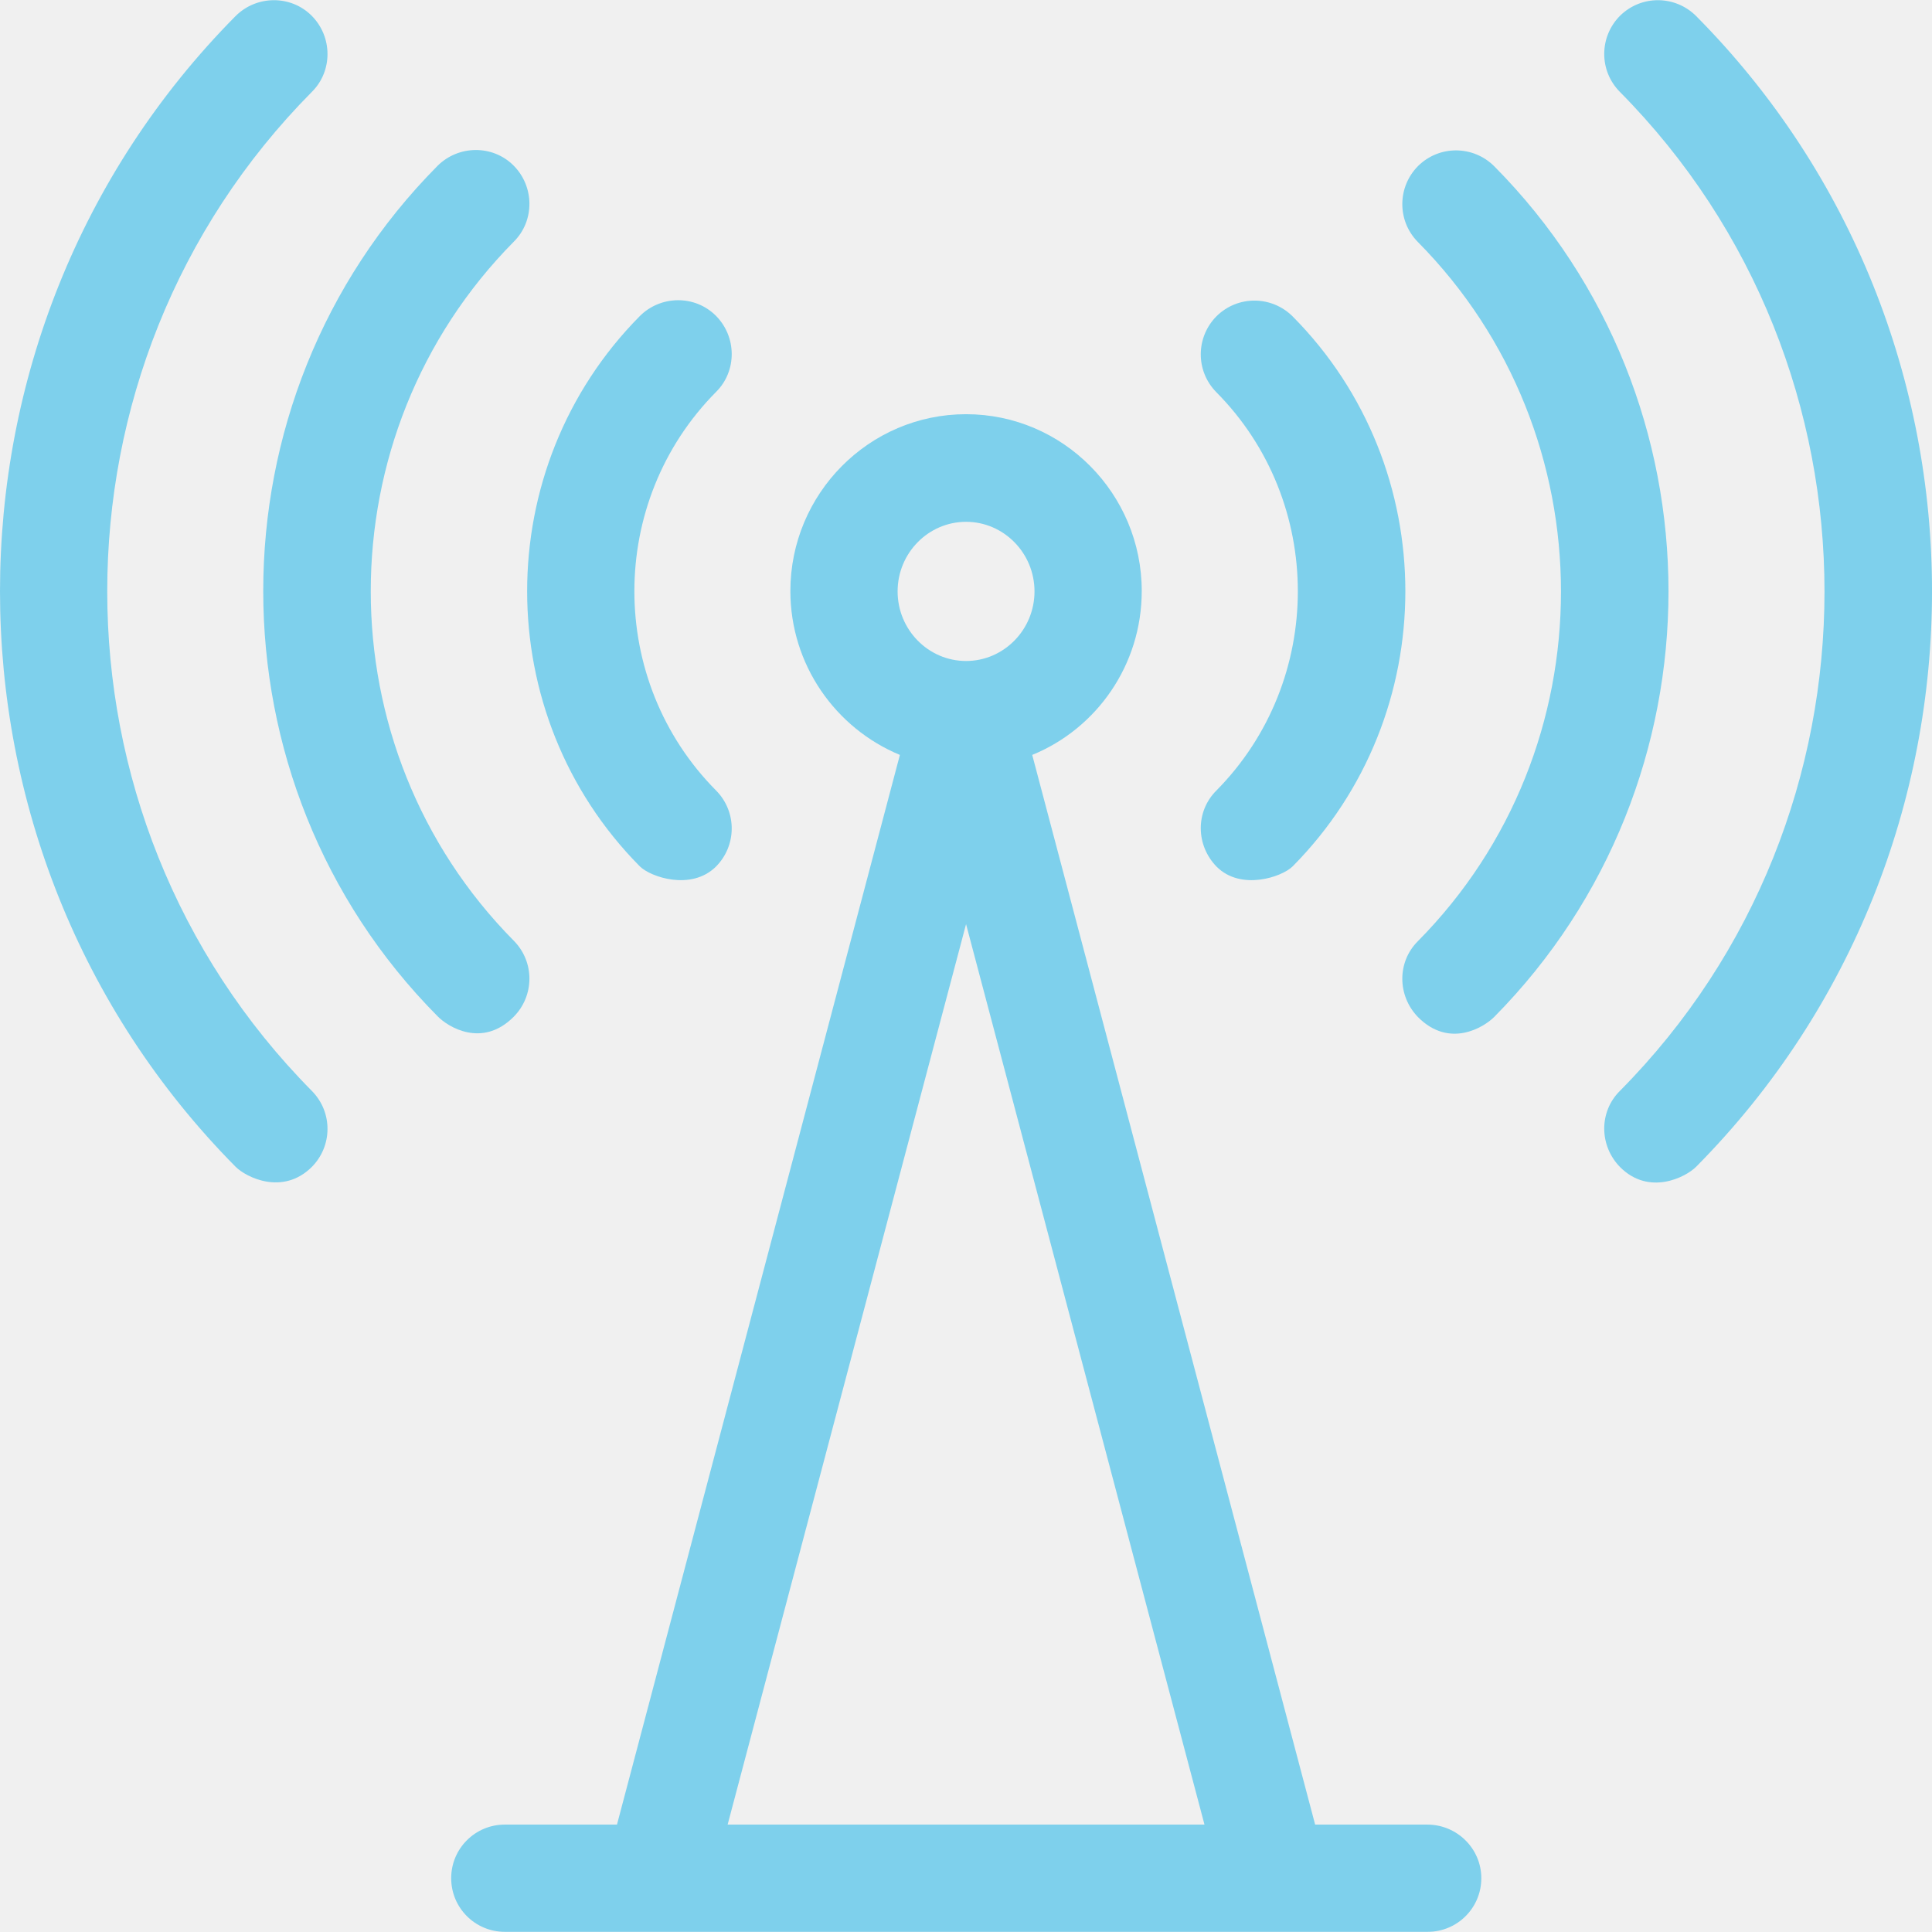 <!DOCTYPE svg PUBLIC "-//W3C//DTD SVG 1.1//EN" "http://www.w3.org/Graphics/SVG/1.1/DTD/svg11.dtd">
<svg fill="#7ed0ec" height="256px" width="256px" version="1.1" id="Layer_1" xmlns="http://www.w3.org/2000/svg" xmlns:xlink="http://www.w3.org/1999/xlink" viewBox="0 0 508.07 508.07" xml:space="preserve" stroke="#7ed0ec" transform="matrix(1, 0, 0, 1, 0, 0)" stroke-width="0.005">

<rect x="0" y="0" width="508.07" height="508.07" fill="#333333" stroke="none"/>

<g id="SVGRepo_bgCarrier" stroke-width="0" transform="translate(0,0), scale(1)">

<rect x="0" y="0" width="508.07" height="508.07" rx="0" fill="#F0F0F0" strokewidth="0"/>

</g>

<g id="SVGRepo_tracerCarrier" stroke-linecap="round" stroke-linejoin="round" stroke="#CCCCCC" stroke-width="2.032"/>

<g id="SVGRepo_iconCarrier"> <g> <g> <path d="M446.05,4.225c-5.5-5.5-14.4-5.6-20-0.1c-5.5,5.5-5.6,14.4-0.1,20c71.8,72.5,71.8,190.4,0,262.8c-5.5,5.5-5.4,14.4,0.1,20 c7.6,7.6,17.2,2.7,20-0.1C528.75,223.325,528.75,87.625,446.05,4.225z"/> </g> </g> <g> <g> <path d="M392.95,43.725c-5.5-5.5-14.4-5.6-20-0.1c-5.5,5.5-5.6,14.4-0.1,20c50.2,50.7,50.2,133.2,0,183.9 c-5.5,5.5-5.4,14.4,0.1,20c8.2,8.2,17.2,2.7,20-0.1C454.05,205.625,454.05,105.325,392.95,43.725z"/> </g> </g> <g> <g> <path d="M339.95,83.225c-5.5-5.5-14.4-5.6-20-0.1c-5.5,5.5-5.6,14.4-0.1,20c28.6,28.8,28.6,75.9,0,104.8c-5.5,5.5-5.4,14.4,0.1,20 c6.4,6.4,17.2,2.7,20-0.1C379.45,187.925,379.45,123.025,339.95,83.225z"/> </g> </g> <g> <g> <path d="M82.05,24.125c5.5-5.5,5.4-14.5-0.1-20s-14.5-5.4-20,0.1c-82.6,83.4-82.6,219.1,0,302.6c2.8,2.8,12.4,7.6,20,0.1 c5.5-5.5,5.6-14.4,0.1-20C10.25,214.425,10.25,96.525,82.05,24.125z"/> </g> </g> <g> <g> <path d="M135.15,63.525c5.5-5.5,5.4-14.5-0.1-20s-14.5-5.4-20,0.1c-61.1,61.6-61.1,162,0,223.6c2.8,2.9,11.8,8.4,20,0.2 c5.5-5.5,5.6-14.4,0.1-20C84.95,196.725,84.95,114.225,135.15,63.525z"/> </g> </g> <g> <g> <path d="M188.35,103.025c5.5-5.5,5.4-14.5-0.1-20s-14.5-5.4-20,0.1c-39.5,39.9-39.5,104.8,0,144.7c2.8,2.8,13.5,6.5,20,0.1 c5.5-5.5,5.6-14.4,0.1-20C159.65,179.025,159.65,131.925,188.35,103.025z"/> </g> </g> <g> <g> <path d="M375.35,479.825h-29.5l-74.4-281.3c16.9-6.9,28.8-23.6,28.8-43.1c0-25.6-20.7-46.5-46.2-46.5s-46.2,20.9-46.2,46.5 c0,19.4,11.9,36.1,28.8,43.1l-74.4,281.3h-29.5c-7.8,0-14.1,6.3-14.1,14.1c0,7.8,6.3,14.1,14.1,14.1h242.7 c7.8,0,14.1-6.3,14.1-14.1C389.55,486.125,383.15,479.825,375.35,479.825z M236.05,155.525c0-10.1,8.1-18.3,18-18.3 c9.9,0,18,8.2,18,18.3c0,10.1-8.1,18.3-18,18.3C244.15,173.825,236.05,165.625,236.05,155.525z M191.35,479.825l62.7-236.8 l62.7,236.8H191.35z"/> </g> </g> </g>

</svg>